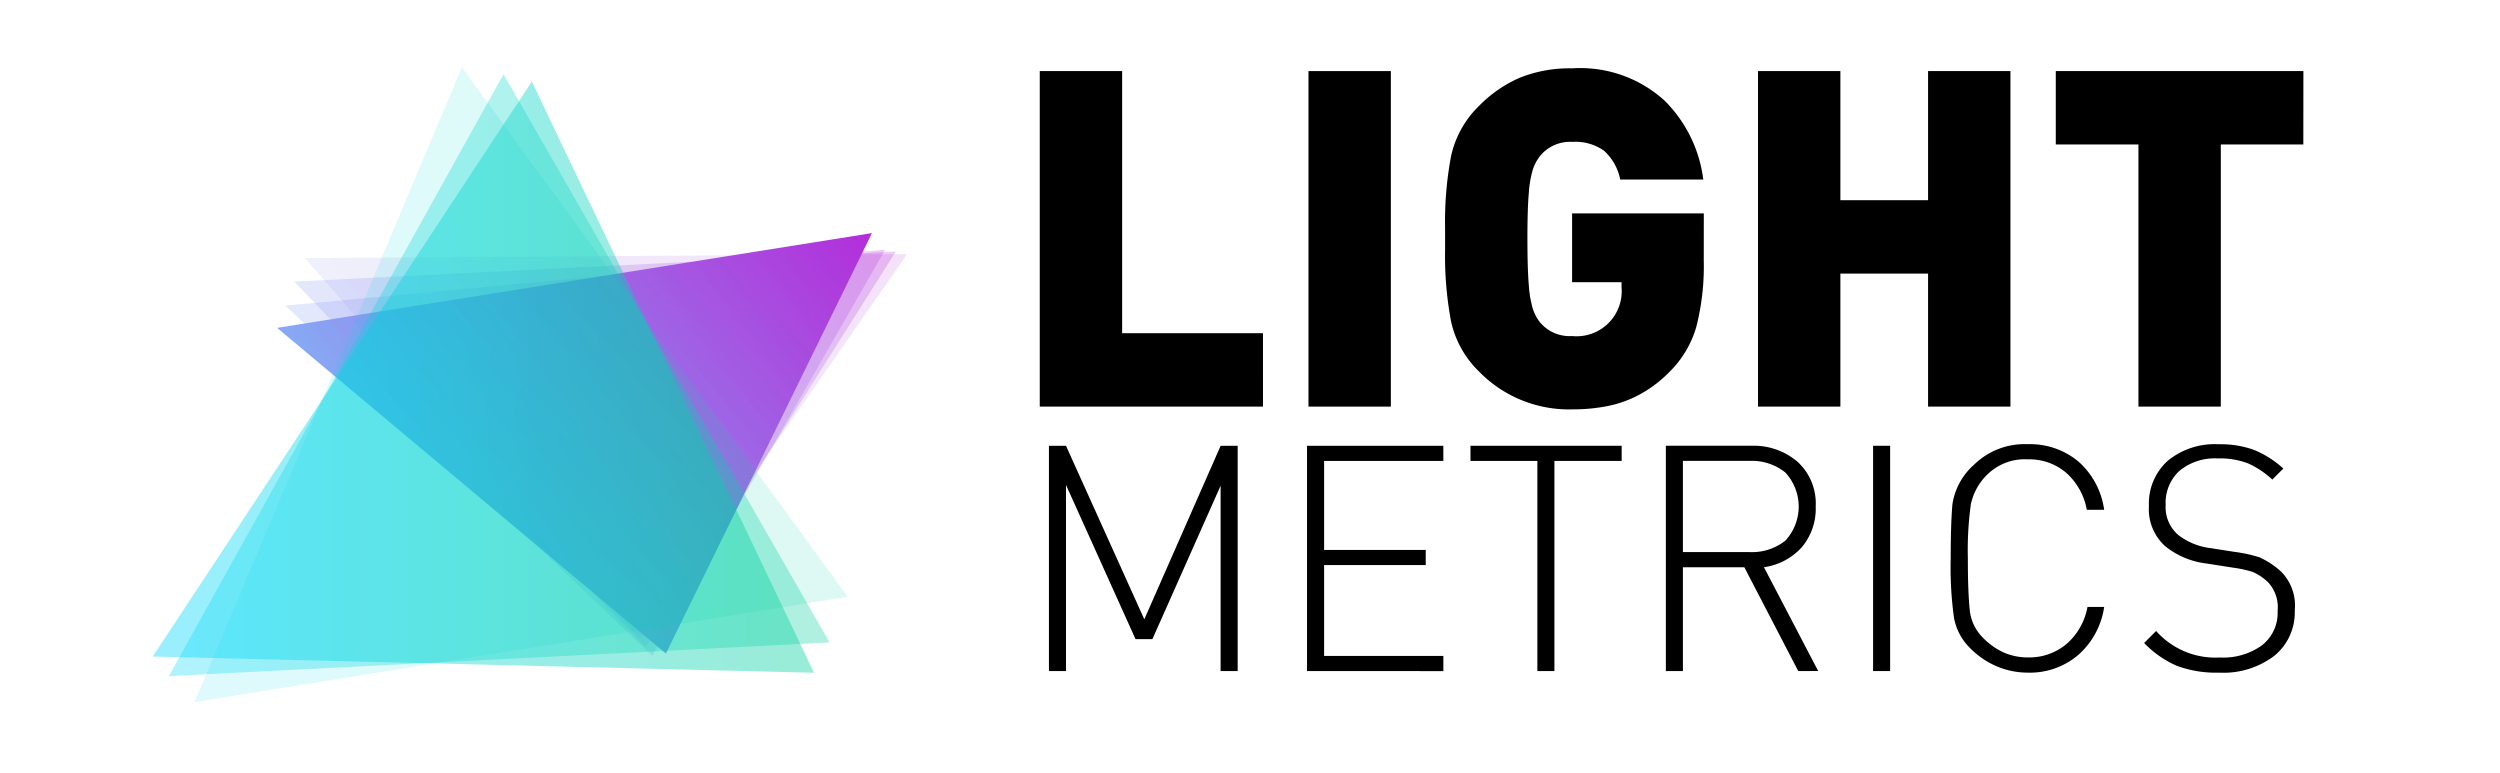       <svg xmlns="http://www.w3.org/2000/svg" xmlns:xlink="http://www.w3.org/1999/xlink" width="401" height="124" viewBox="0 0 401 124">
        <defs>
          <linearGradient id="linear-gradient" x1="-0.17" y1="0.836" x2="1.409" y2="-0.013" gradientUnits="objectBoundingBox">
            <stop offset="0" stop-color="#73e1ff" />
            <stop offset="1" stop-color="#c300d0" />
          </linearGradient>
          <linearGradient id="linear-gradient-2" x1="-0.167" y1="0.865" x2="1.399" y2="-0.014" xlink:href="#linear-gradient" />
          <linearGradient id="linear-gradient-3" x1="-0.163" y1="0.89" x2="1.398" y2="-0.013" xlink:href="#linear-gradient" />
          <linearGradient id="linear-gradient-4" x1="-0.162" y1="0.916" x2="1.398" y2="-0.013" xlink:href="#linear-gradient" />
          <linearGradient id="linear-gradient-5" x1="-0.034" y1="0.548" x2="0.919" y2="0.548" gradientUnits="objectBoundingBox">
            <stop offset="0" stop-color="#00d8ff" />
            <stop offset="1" stop-color="#00d09e" />
          </linearGradient>
          <linearGradient id="linear-gradient-6" x1="-0.087" y1="0.52" x2="0.876" y2="0.52" xlink:href="#linear-gradient-5" />
          <linearGradient id="linear-gradient-7" x1="0.002" y1="0.552" x2="0.953" y2="0.552" xlink:href="#linear-gradient-5" />
        </defs>
        <g id="Group_4924" data-name="Group 4924" transform="translate(-3724.825 -78.232)">
          <rect id="Rectangle_1622" data-name="Rectangle 1622" width="401" height="124" transform="translate(3724.825 78.232)" fill="#885050" opacity="0" />
          <path id="Path_387" data-name="Path 387" d="M1696.392,274.078h-35.807V220.26H1673.8V262.3h22.591Z" transform="translate(2231.017 -130.626)" />
          <path id="Path_373" data-name="Path 373" d="M417.287,500.361l62.363,52.245,33.056-67.443Z" transform="translate(3351.983 -369.542)" fill="url(#linear-gradient)" />
          <path id="Path_374" data-name="Path 374" d="M430.886,521.119l58.84,56.183,37.363-65.155Z" transform="translate(3339.724 -393.873)" opacity="0.24" fill="url(#linear-gradient-2)" />
          <path id="Path_375" data-name="Path 375" d="M445.3,519.976l56.369,58.656,40.13-63.486Z" transform="translate(3326.724 -396.576)" opacity="0.24" fill="url(#linear-gradient-3)" />
          <path id="Path_376" data-name="Path 376" d="M462.342,520.134l53.76,61.055,42.853-61.68Z" transform="translate(3311.364 -400.514)" opacity="0.14" fill="url(#linear-gradient-4)" />
          <path id="Path_377" data-name="Path 377" d="M294.434,226.075l-53.686,96.554,105.981-5.409Z" transform="translate(3511.157 -135.946)" opacity="0.31" fill="url(#linear-gradient-5)" />
          <path id="Path_378" data-name="Path 378" d="M325.652,214.936,282.78,316.753l104.763-16.9Z" transform="translate(3473.26 -125.904)" opacity="0.13" fill="url(#linear-gradient-6)" />
          <path id="Path_380" data-name="Path 380" d="M1675.791,741.821V712.093L1664.85,736.7h-2.706l-11.154-24.738v29.857h-2.735V705.686h2.735l12.562,27.836,12.245-27.836h2.732v36.135Z" transform="translate(2244.82 -555.952)" />
          <path id="Path_381" data-name="Path 381" d="M1999.76,741.821V705.686h21.863v2.43H2002.5V722.39h16.3v2.43h-16.3V739.4h19.128v2.43Z" transform="translate(1934.713 -555.952)" />
          <path id="Path_382" data-name="Path 382" d="M2235.814,708.116v33.708h-2.732V708.116h-10.729v-2.43H2246.6v2.43Z" transform="translate(1738.339 -555.952)" />
          <path id="Path_383" data-name="Path 383" d="M2509.58,741.829l-8.65-16.653h-9.852v16.65h-2.735V705.691h13.7a10.792,10.792,0,0,1,7.423,2.57,9.04,9.04,0,0,1,2.911,7.137,9.59,9.59,0,0,1-2.228,6.566,10.022,10.022,0,0,1-6.073,3.206l8.7,16.65Zm-7.888-33.711h-10.615v14.626H2501.7a8.645,8.645,0,0,0,5.8-1.827,8.038,8.038,0,0,0,0-10.943,8.564,8.564,0,0,0-5.806-1.853Z" transform="translate(1503.686 -555.958)" />
          <path id="Path_384" data-name="Path 384" d="M2770.653,741.821V705.686h2.735v36.135Z" transform="translate(1254.615 -555.952)" />
          <path id="Path_385" data-name="Path 385" d="M2888.742,740.186a12.825,12.825,0,0,1-4.853-.962,13.208,13.208,0,0,1-4.406-2.986,9.088,9.088,0,0,1-2.569-4.834,58.584,58.584,0,0,1-.531-9.538q0-5.667.286-8.756a10.6,10.6,0,0,1,3.514-6.326,11.569,11.569,0,0,1,8.565-3.24,12.086,12.086,0,0,1,8.125,2.784,12.62,12.62,0,0,1,4.126,7.742h-2.784a10.415,10.415,0,0,0-3.314-5.947,9.113,9.113,0,0,0-6.15-2.149,8.585,8.585,0,0,0-6.352,2.3,9.365,9.365,0,0,0-2.783,4.91,53.88,53.88,0,0,0-.481,8.682q0,5.264.286,8.071a7.268,7.268,0,0,0,2.052,4.568,11.173,11.173,0,0,0,3.539,2.507,9.7,9.7,0,0,0,3.745.734,9.309,9.309,0,0,0,6.2-2.15,10.306,10.306,0,0,0,3.365-5.947H2901a12.692,12.692,0,0,1-4.148,7.691,11.965,11.965,0,0,1-8.115,2.847Z" transform="translate(1161.334 -554.063)" />
          <path id="Path_386" data-name="Path 386" d="M3151.775,740.185a18.019,18.019,0,0,1-6.732-1.088,16.176,16.176,0,0,1-5.265-3.669l1.926-1.924a12.678,12.678,0,0,0,10.221,4.251,10.6,10.6,0,0,0,6.782-1.973,6.6,6.6,0,0,0,2.482-5.465,5.913,5.913,0,0,0-1.5-4.6,8.706,8.706,0,0,0-2.451-1.671,19.167,19.167,0,0,0-3.241-.707l-4.2-.657a12.975,12.975,0,0,1-6.678-2.809,8.009,8.009,0,0,1-2.57-6.453,9.188,9.188,0,0,1,2.984-7.186,11.829,11.829,0,0,1,8.2-2.681,15.841,15.841,0,0,1,5.618.885,16.006,16.006,0,0,1,4.757,3.009l-1.773,1.773a14.125,14.125,0,0,0-3.819-2.569,12.5,12.5,0,0,0-4.934-.825,8.906,8.906,0,0,0-6.125,1.978,6.938,6.938,0,0,0-2.224,5.473,5.886,5.886,0,0,0,1.973,4.79,10.55,10.55,0,0,0,5.264,2.153l3.9.608a22.616,22.616,0,0,1,3.9.856,13.342,13.342,0,0,1,3.467,2.284,7.71,7.71,0,0,1,2.2,6.232,8.972,8.972,0,0,1-3.262,7.274A13.482,13.482,0,0,1,3151.775,740.185Z" transform="translate(928.965 -554.062)" />
          <path id="Path_388" data-name="Path 388" d="M2039.775,274.078h-13.213V220.26h13.213Z" transform="translate(1908.142 -130.626)" />
          <path id="Path_389" data-name="Path 389" d="M2254.118,247.276a39.372,39.372,0,0,1-1.2,10.74,16.584,16.584,0,0,1-4.259,7.16,20.028,20.028,0,0,1-4.665,3.58,18.434,18.434,0,0,1-5.178,1.919,28.766,28.766,0,0,1-5.791.554,20.127,20.127,0,0,1-14.938-6.055,15.951,15.951,0,0,1-4.5-8.045,56.488,56.488,0,0,1-.96-11.442v-3.617a56.739,56.739,0,0,1,.959-11.463,15.954,15.954,0,0,1,4.5-8.065,20.488,20.488,0,0,1,6.6-4.539,21.556,21.556,0,0,1,8.337-1.476,20.1,20.1,0,0,1,14.768,5.139,21.6,21.6,0,0,1,6.249,12.7h-13.323a8.442,8.442,0,0,0-2.584-4.614,7.966,7.966,0,0,0-5.139-1.427,6.165,6.165,0,0,0-5.208,2.361,7.146,7.146,0,0,0-1.088,2.087,17.345,17.345,0,0,0-.646,3.8q-.222,2.57-.219,7.326t.219,7.346a17.849,17.849,0,0,0,.645,3.84,7.1,7.1,0,0,0,1.088,2.1,6.184,6.184,0,0,0,5.207,2.284,7.237,7.237,0,0,0,7.937-7.862v-.774H2233V239.8h21.126Z" transform="translate(1743.99 -127.334)" />
          <path id="Path_390" data-name="Path 390" d="M2679.252,274.078H2666.04V252.743h-14.064v21.335h-13.215V220.26h13.215v20.707h14.064V220.26h13.212Z" transform="translate(1368.047 -130.626)" />
          <path id="Path_391" data-name="Path 391" d="M3083.936,232.034H3070.7v42.045h-13.213V232.034H3044.23V220.26h39.717Z" transform="translate(1010.343 -130.626)" />
          <path id="Path_418" data-name="Path 418" d="M275.237,238.08,214.42,330.312l106.086,2.6Z" transform="translate(3534.897 -146.768)" opacity="0.4" fill="url(#linear-gradient-7)" />
        </g>
      </svg>